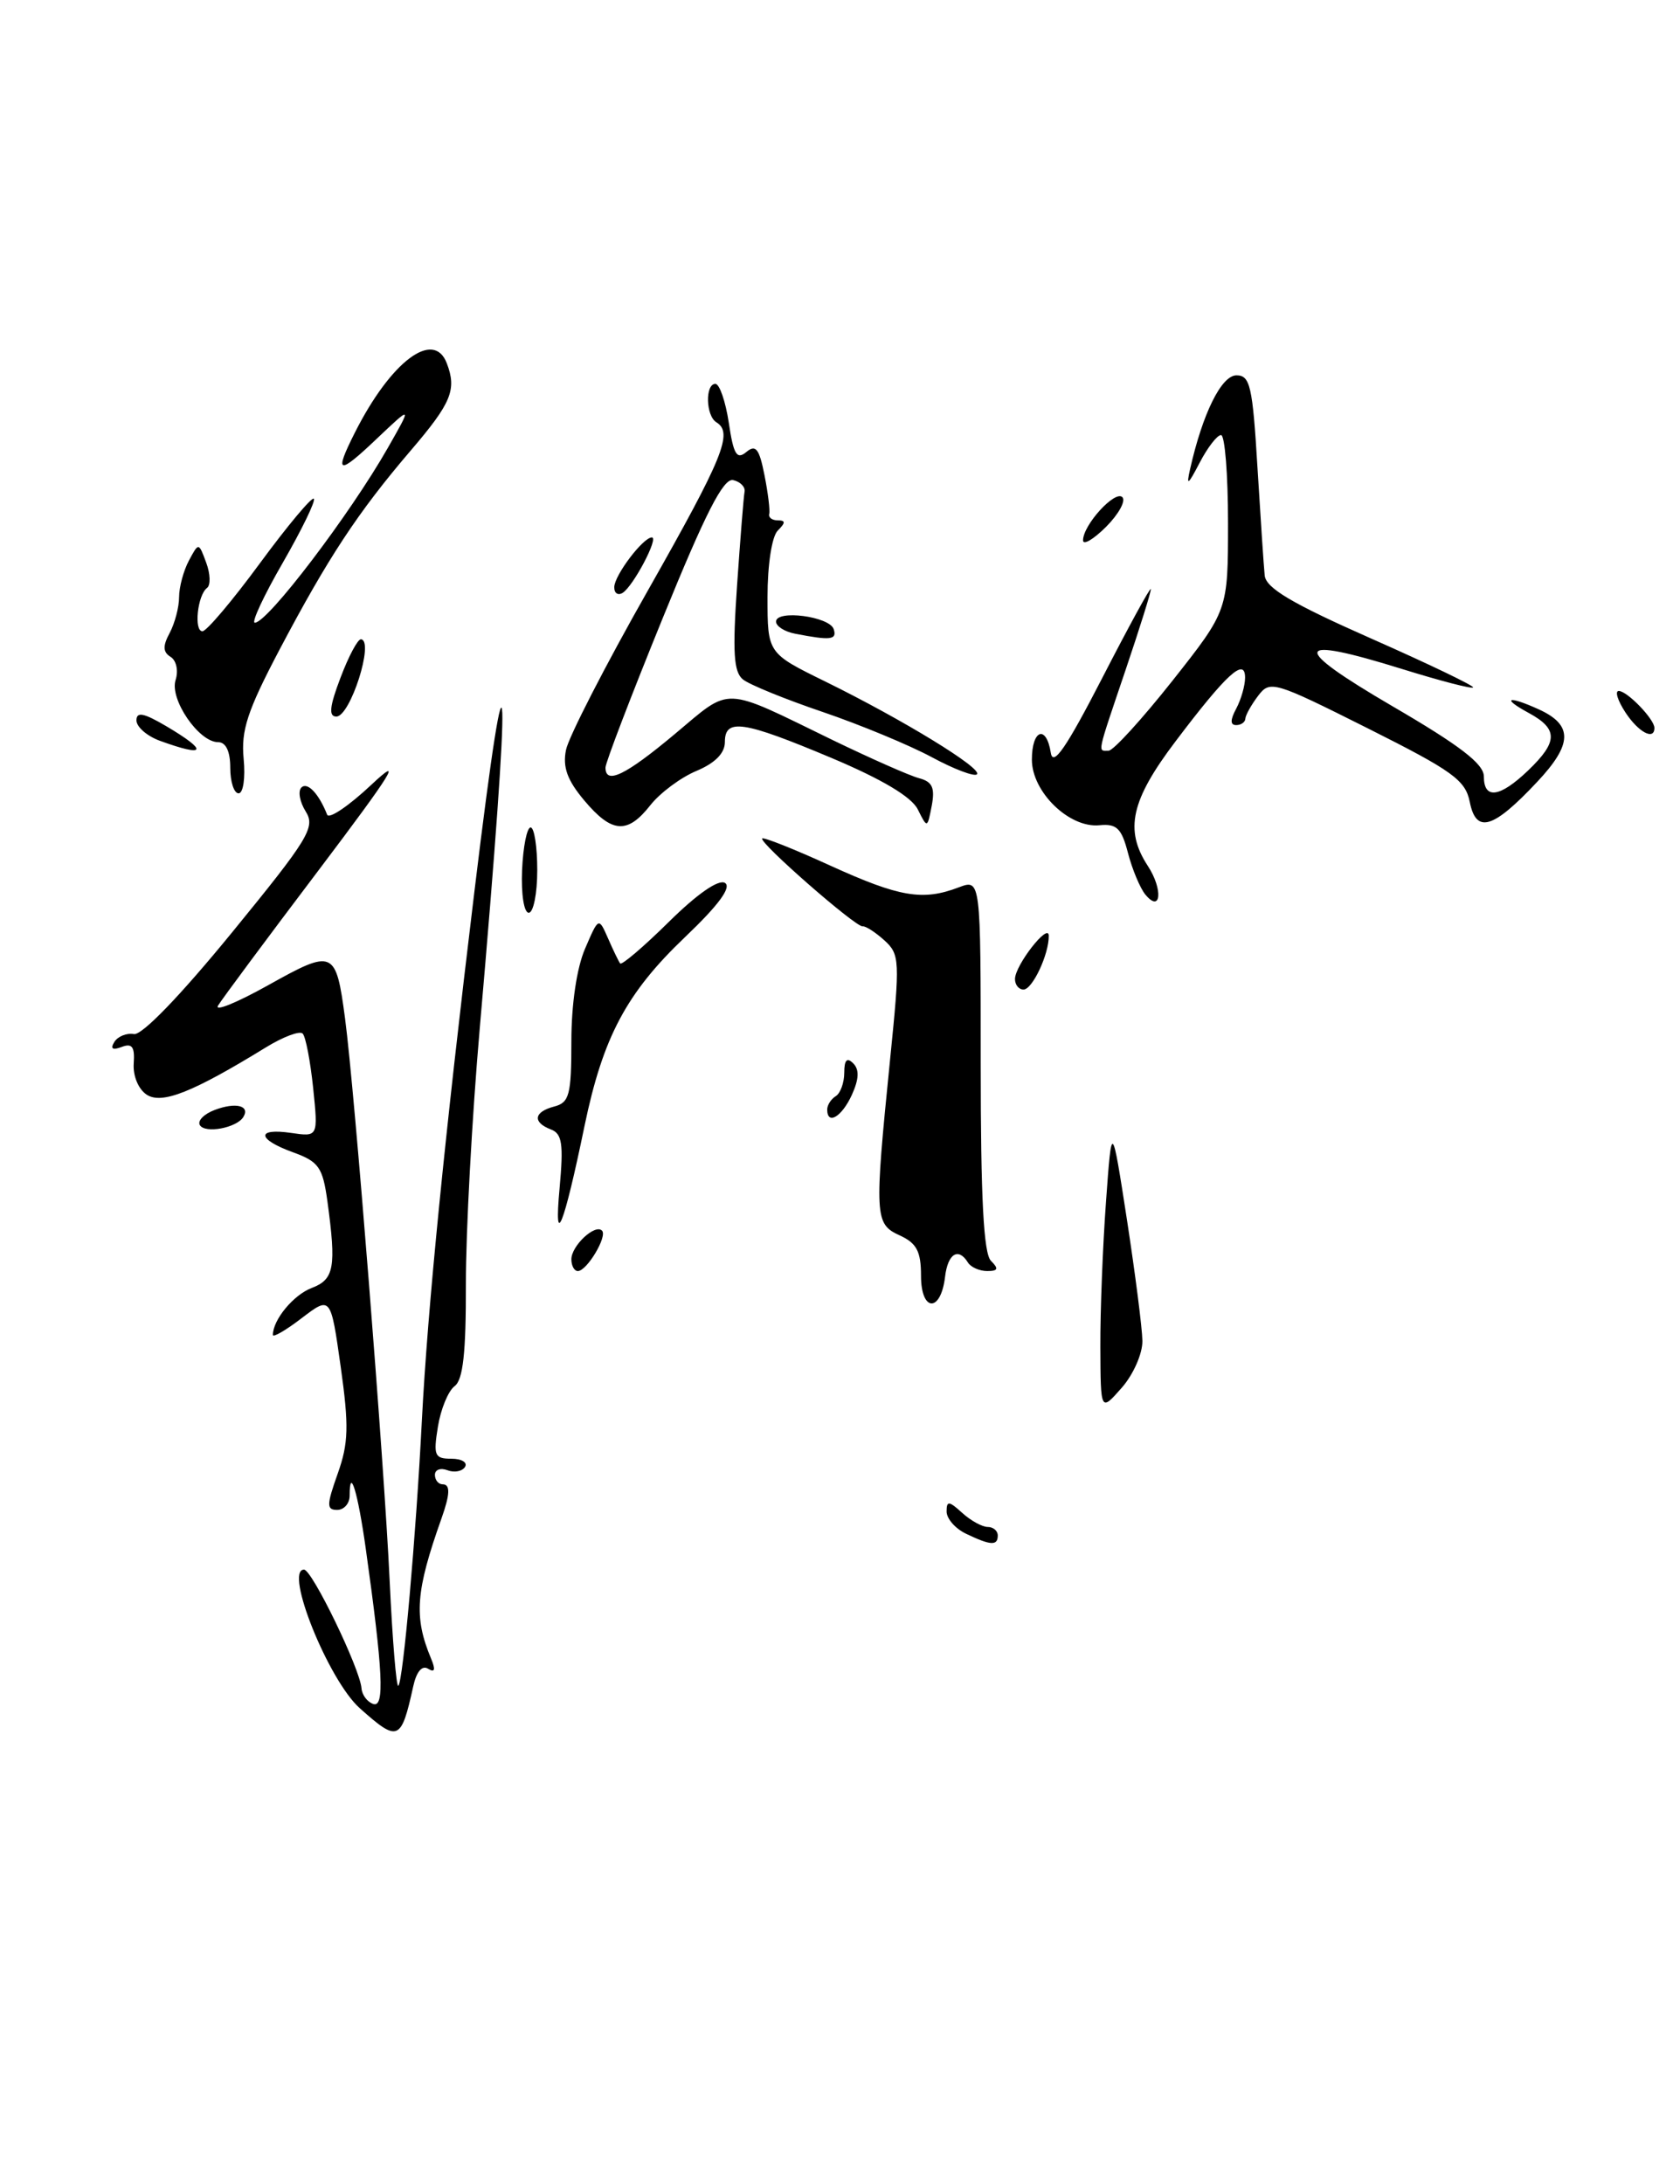 <?xml version="1.0" encoding="UTF-8" standalone="no"?>
<!DOCTYPE svg PUBLIC "-//W3C//DTD SVG 1.1//EN" "http://www.w3.org/Graphics/SVG/1.1/DTD/svg11.dtd" >
<svg xmlns="http://www.w3.org/2000/svg" xmlns:xlink="http://www.w3.org/1999/xlink" version="1.1" viewBox="0 0 197 256">
 <g >
 <path fill="currentColor"
d=" M 133.96 157.19 C 133.94 155.71 133.12 149.32 132.15 143.00 C 130.37 131.50 130.37 131.50 129.69 140.90 C 129.31 146.08 129.01 153.73 129.03 157.90 C 129.06 165.50 129.06 165.50 131.53 162.69 C 132.89 161.15 133.98 158.68 133.96 157.19 Z  M 42.19 200.25 C 38.51 196.97 33.29 184.00 35.65 184.00 C 36.59 184.00 42.20 195.57 42.39 197.91 C 42.45 198.69 43.07 199.52 43.77 199.75 C 45.12 200.21 44.91 195.94 42.89 181.54 C 41.96 174.92 41.00 171.76 41.00 175.33 C 41.00 176.25 40.34 177.00 39.54 177.00 C 38.28 177.00 38.29 176.44 39.60 172.75 C 40.87 169.17 40.93 167.19 39.95 160.21 C 38.78 151.93 38.78 151.93 35.39 154.51 C 33.53 155.94 32.00 156.82 32.00 156.49 C 32.00 154.71 34.42 151.79 36.56 150.98 C 39.19 149.98 39.45 148.56 38.39 140.80 C 37.84 136.84 37.38 136.18 34.39 135.09 C 30.12 133.55 29.99 132.20 34.15 132.81 C 37.31 133.27 37.31 133.27 36.72 127.53 C 36.39 124.37 35.84 121.51 35.49 121.16 C 35.14 120.81 33.20 121.54 31.18 122.78 C 22.60 128.05 18.99 129.48 17.21 128.33 C 16.23 127.69 15.58 126.13 15.68 124.67 C 15.82 122.71 15.49 122.26 14.27 122.73 C 13.19 123.14 12.91 122.95 13.41 122.14 C 13.82 121.49 14.85 121.07 15.70 121.22 C 16.64 121.39 21.12 116.75 27.18 109.34 C 36.20 98.30 37.01 96.98 35.85 95.13 C 35.15 94.01 34.92 92.75 35.34 92.32 C 36.05 91.62 37.39 93.04 38.36 95.50 C 38.58 96.05 40.91 94.47 43.54 92.00 C 47.35 88.42 46.09 90.46 37.37 102.00 C 31.34 109.97 26.03 117.12 25.57 117.88 C 25.11 118.63 27.76 117.55 31.47 115.48 C 39.11 111.21 39.39 111.33 40.46 119.38 C 41.58 127.79 45.05 171.54 45.69 185.27 C 46.02 192.30 46.48 197.85 46.71 197.62 C 47.27 197.06 48.77 180.22 49.47 166.50 C 50.14 153.41 52.15 133.19 55.63 104.50 C 59.75 70.50 60.02 77.40 56.26 120.50 C 55.35 130.95 54.62 144.45 54.63 150.50 C 54.65 158.59 54.30 161.77 53.30 162.50 C 52.56 163.06 51.68 165.19 51.35 167.25 C 50.80 170.63 50.96 171.00 52.93 171.00 C 54.13 171.00 54.85 171.43 54.53 171.96 C 54.20 172.48 53.28 172.66 52.47 172.35 C 51.66 172.04 51.00 172.28 51.00 172.89 C 51.00 173.50 51.41 174.00 51.91 174.00 C 52.82 174.00 52.78 175.16 51.77 178.00 C 48.74 186.53 48.51 189.55 50.54 194.41 C 51.10 195.74 50.99 196.11 50.20 195.62 C 49.49 195.18 48.83 195.96 48.45 197.71 C 47.04 204.11 46.68 204.26 42.19 200.25 Z  M 113.25 179.78 C 112.01 179.18 111.00 178.02 111.00 177.19 C 111.00 175.91 111.27 175.93 112.83 177.35 C 113.83 178.26 115.18 179.00 115.83 179.00 C 116.47 179.00 117.00 179.45 117.00 180.00 C 117.00 181.23 116.16 181.18 113.25 179.78 Z  M 108.00 149.56 C 108.00 146.69 107.49 145.73 105.50 144.82 C 102.56 143.48 102.52 142.64 104.37 124.23 C 105.55 112.56 105.51 111.87 103.70 110.23 C 102.65 109.28 101.50 108.54 101.15 108.59 C 100.34 108.70 88.94 98.73 89.38 98.29 C 89.55 98.12 93.16 99.55 97.40 101.49 C 105.49 105.17 108.21 105.63 112.43 104.02 C 115.00 103.05 115.00 103.05 115.00 124.82 C 115.00 140.43 115.34 146.94 116.20 147.80 C 117.13 148.73 117.04 149.00 115.76 149.00 C 114.86 149.00 113.84 148.55 113.50 148.00 C 112.38 146.18 111.14 146.96 110.82 149.67 C 110.32 153.90 108.00 153.81 108.00 149.56 Z  M 67.00 147.62 C 67.00 146.04 69.78 143.44 70.59 144.26 C 71.26 144.92 68.82 149.00 67.76 149.00 C 67.34 149.00 67.00 148.38 67.00 147.62 Z  M 65.62 139.26 C 66.09 134.11 65.92 132.90 64.60 132.40 C 62.41 131.56 62.59 130.34 65.00 129.71 C 66.76 129.25 67.00 128.35 67.00 122.06 C 67.00 117.74 67.63 113.47 68.60 111.22 C 70.20 107.50 70.20 107.50 71.30 110.00 C 71.90 111.38 72.54 112.70 72.72 112.94 C 72.90 113.18 75.47 110.99 78.43 108.07 C 81.75 104.79 84.26 103.05 85.01 103.50 C 85.81 104.00 84.27 106.10 80.31 109.87 C 73.45 116.41 70.70 121.59 68.54 132.00 C 66.10 143.82 64.93 146.72 65.62 139.26 Z  M 23.44 131.90 C 23.13 131.39 23.91 130.59 25.19 130.11 C 27.65 129.18 29.36 129.61 28.53 130.95 C 27.74 132.22 24.06 132.91 23.44 131.90 Z  M 97.00 130.06 C 97.00 129.54 97.45 128.84 98.00 128.50 C 98.55 128.16 99.00 126.92 99.00 125.74 C 99.00 124.25 99.32 123.92 100.05 124.65 C 100.78 125.38 100.73 126.50 99.89 128.35 C 98.71 130.93 97.00 131.95 97.00 130.06 Z  M 119.02 114.75 C 119.05 113.12 122.95 108.13 122.98 109.68 C 123.02 111.83 121.07 116.00 120.02 116.00 C 119.46 116.00 119.01 115.44 119.02 114.75 Z  M 61.22 102.00 C 61.34 99.25 61.79 97.00 62.22 97.00 C 62.65 97.00 63.00 99.25 63.00 102.00 C 63.00 104.75 62.55 107.00 62.00 107.00 C 61.44 107.00 61.10 104.81 61.22 102.00 Z  M 134.30 104.86 C 133.69 104.11 132.77 101.92 132.27 100.00 C 131.52 97.10 130.95 96.54 128.93 96.74 C 125.39 97.10 121.00 92.84 121.00 89.05 C 121.00 85.52 122.69 84.91 123.22 88.25 C 123.48 89.92 125.03 87.67 129.24 79.50 C 132.35 73.45 134.92 68.75 134.95 69.06 C 134.98 69.37 133.65 73.62 132.00 78.50 C 128.56 88.68 128.70 88.00 130.00 88.00 C 130.55 88.00 133.92 84.30 137.50 79.78 C 144.00 71.55 144.00 71.55 144.00 61.28 C 144.00 55.62 143.63 51.00 143.18 51.00 C 142.73 51.00 141.60 52.46 140.67 54.25 C 139.30 56.88 139.09 57.03 139.55 55.00 C 141.02 48.46 143.23 44.00 144.99 44.00 C 146.59 44.00 146.88 45.26 147.45 54.75 C 147.81 60.66 148.19 66.38 148.30 67.46 C 148.45 68.94 151.48 70.74 160.78 74.85 C 167.53 77.83 172.91 80.42 172.74 80.59 C 172.56 80.77 168.84 79.80 164.46 78.44 C 151.55 74.42 151.19 75.73 163.25 82.77 C 171.20 87.40 174.00 89.55 174.00 91.02 C 174.00 93.75 175.87 93.50 179.20 90.31 C 182.71 86.94 182.73 85.46 179.25 83.57 C 175.99 81.80 176.82 81.51 180.43 83.15 C 184.47 84.99 184.42 87.22 180.26 91.65 C 175.08 97.17 173.10 97.77 172.35 94.02 C 171.84 91.45 170.36 90.38 160.37 85.37 C 149.36 79.85 148.92 79.72 147.52 81.58 C 146.72 82.64 146.05 83.84 146.03 84.25 C 146.01 84.66 145.53 85.00 144.96 85.00 C 144.25 85.00 144.25 84.40 144.96 83.07 C 145.53 82.00 146.00 80.37 146.00 79.44 C 146.00 77.01 143.82 79.00 137.85 86.90 C 132.61 93.81 131.84 97.29 134.59 101.50 C 136.40 104.26 136.15 107.10 134.30 104.86 Z  M 68.50 93.82 C 66.52 91.46 65.96 89.93 66.37 87.91 C 66.67 86.41 70.98 78.01 75.96 69.24 C 84.84 53.57 86.00 50.73 84.00 49.50 C 82.76 48.74 82.67 45.00 83.89 45.00 C 84.37 45.00 85.08 47.05 85.46 49.56 C 86.01 53.28 86.40 53.92 87.51 52.99 C 88.62 52.07 89.03 52.59 89.64 55.68 C 90.06 57.78 90.31 59.84 90.20 60.25 C 90.09 60.66 90.54 61.00 91.20 61.00 C 92.13 61.00 92.13 61.27 91.20 62.20 C 90.51 62.89 90.00 66.20 90.00 69.99 C 90.00 76.57 90.00 76.57 96.75 79.88 C 105.85 84.35 115.24 90.09 114.56 90.77 C 114.26 91.07 111.87 90.17 109.26 88.76 C 106.64 87.35 100.90 84.97 96.50 83.47 C 92.10 81.98 87.88 80.26 87.12 79.65 C 86.03 78.77 85.89 76.47 86.43 68.60 C 86.81 63.13 87.20 58.20 87.31 57.64 C 87.41 57.08 86.81 56.47 85.97 56.28 C 84.83 56.02 82.71 60.17 77.72 72.44 C 74.02 81.52 71.00 89.41 71.00 89.98 C 71.00 92.02 73.33 90.90 79.14 86.04 C 85.85 80.43 84.54 80.38 97.65 86.76 C 102.14 88.93 106.70 90.95 107.79 91.23 C 109.33 91.64 109.65 92.35 109.26 94.44 C 108.74 97.12 108.74 97.12 107.62 94.88 C 106.89 93.41 103.41 91.34 97.50 88.85 C 87.13 84.49 85.00 84.17 85.00 86.99 C 85.00 88.29 83.86 89.45 81.67 90.37 C 79.84 91.13 77.41 92.94 76.27 94.38 C 73.57 97.82 71.75 97.69 68.50 93.82 Z  M 27.00 90.00 C 27.00 88.07 26.49 87.00 25.57 87.00 C 23.31 87.00 19.87 81.97 20.59 79.72 C 20.94 78.61 20.68 77.42 20.00 77.00 C 19.10 76.44 19.07 75.73 19.90 74.19 C 20.50 73.06 21.00 71.17 21.00 70.00 C 21.00 68.83 21.52 66.90 22.15 65.72 C 23.30 63.57 23.30 63.57 24.18 65.96 C 24.67 67.27 24.71 68.60 24.28 68.92 C 23.16 69.75 22.71 74.00 23.74 74.00 C 24.22 74.00 27.26 70.41 30.49 66.01 C 33.72 61.62 36.56 58.23 36.80 58.46 C 37.04 58.70 35.40 62.07 33.17 65.95 C 30.93 69.83 29.45 73.00 29.88 73.00 C 31.38 73.00 41.02 60.33 45.48 52.50 C 48.33 47.50 48.33 47.50 44.16 51.45 C 39.64 55.75 39.14 55.61 41.62 50.70 C 45.83 42.36 50.86 38.58 52.39 42.58 C 53.58 45.68 52.94 47.23 48.15 52.83 C 41.96 60.07 38.47 65.37 32.76 76.19 C 29.01 83.32 28.25 85.62 28.57 88.94 C 28.79 91.19 28.52 93.00 27.98 93.00 C 27.44 93.00 27.00 91.65 27.00 90.00 Z  M 18.75 86.84 C 17.24 86.29 16.00 85.21 16.00 84.45 C 16.00 83.40 16.85 83.57 19.50 85.13 C 24.49 88.08 24.16 88.81 18.75 86.84 Z  M 190.59 83.50 C 189.69 82.12 189.34 81.00 189.82 81.00 C 190.81 81.00 194.00 84.31 194.00 85.33 C 194.00 86.84 192.12 85.84 190.59 83.50 Z  M 39.93 79.44 C 40.88 76.92 41.96 74.90 42.33 74.94 C 43.92 75.09 41.08 84.00 39.44 84.00 C 38.52 84.00 38.64 82.82 39.93 79.44 Z  M 93.25 74.29 C 92.01 74.06 91.00 73.41 91.00 72.87 C 91.00 71.44 97.27 72.26 97.76 73.75 C 98.17 75.01 97.41 75.10 93.25 74.29 Z  M 72.03 68.81 C 72.07 67.41 75.41 63.00 76.44 63.00 C 77.28 63.00 74.26 68.72 73.01 69.50 C 72.45 69.84 72.01 69.53 72.03 68.81 Z  M 127.00 63.34 C 127.00 61.54 130.75 57.43 131.61 58.28 C 132.04 58.71 131.18 60.27 129.70 61.76 C 128.21 63.24 127.00 63.95 127.00 63.34 Z "/>
</g>
</svg>